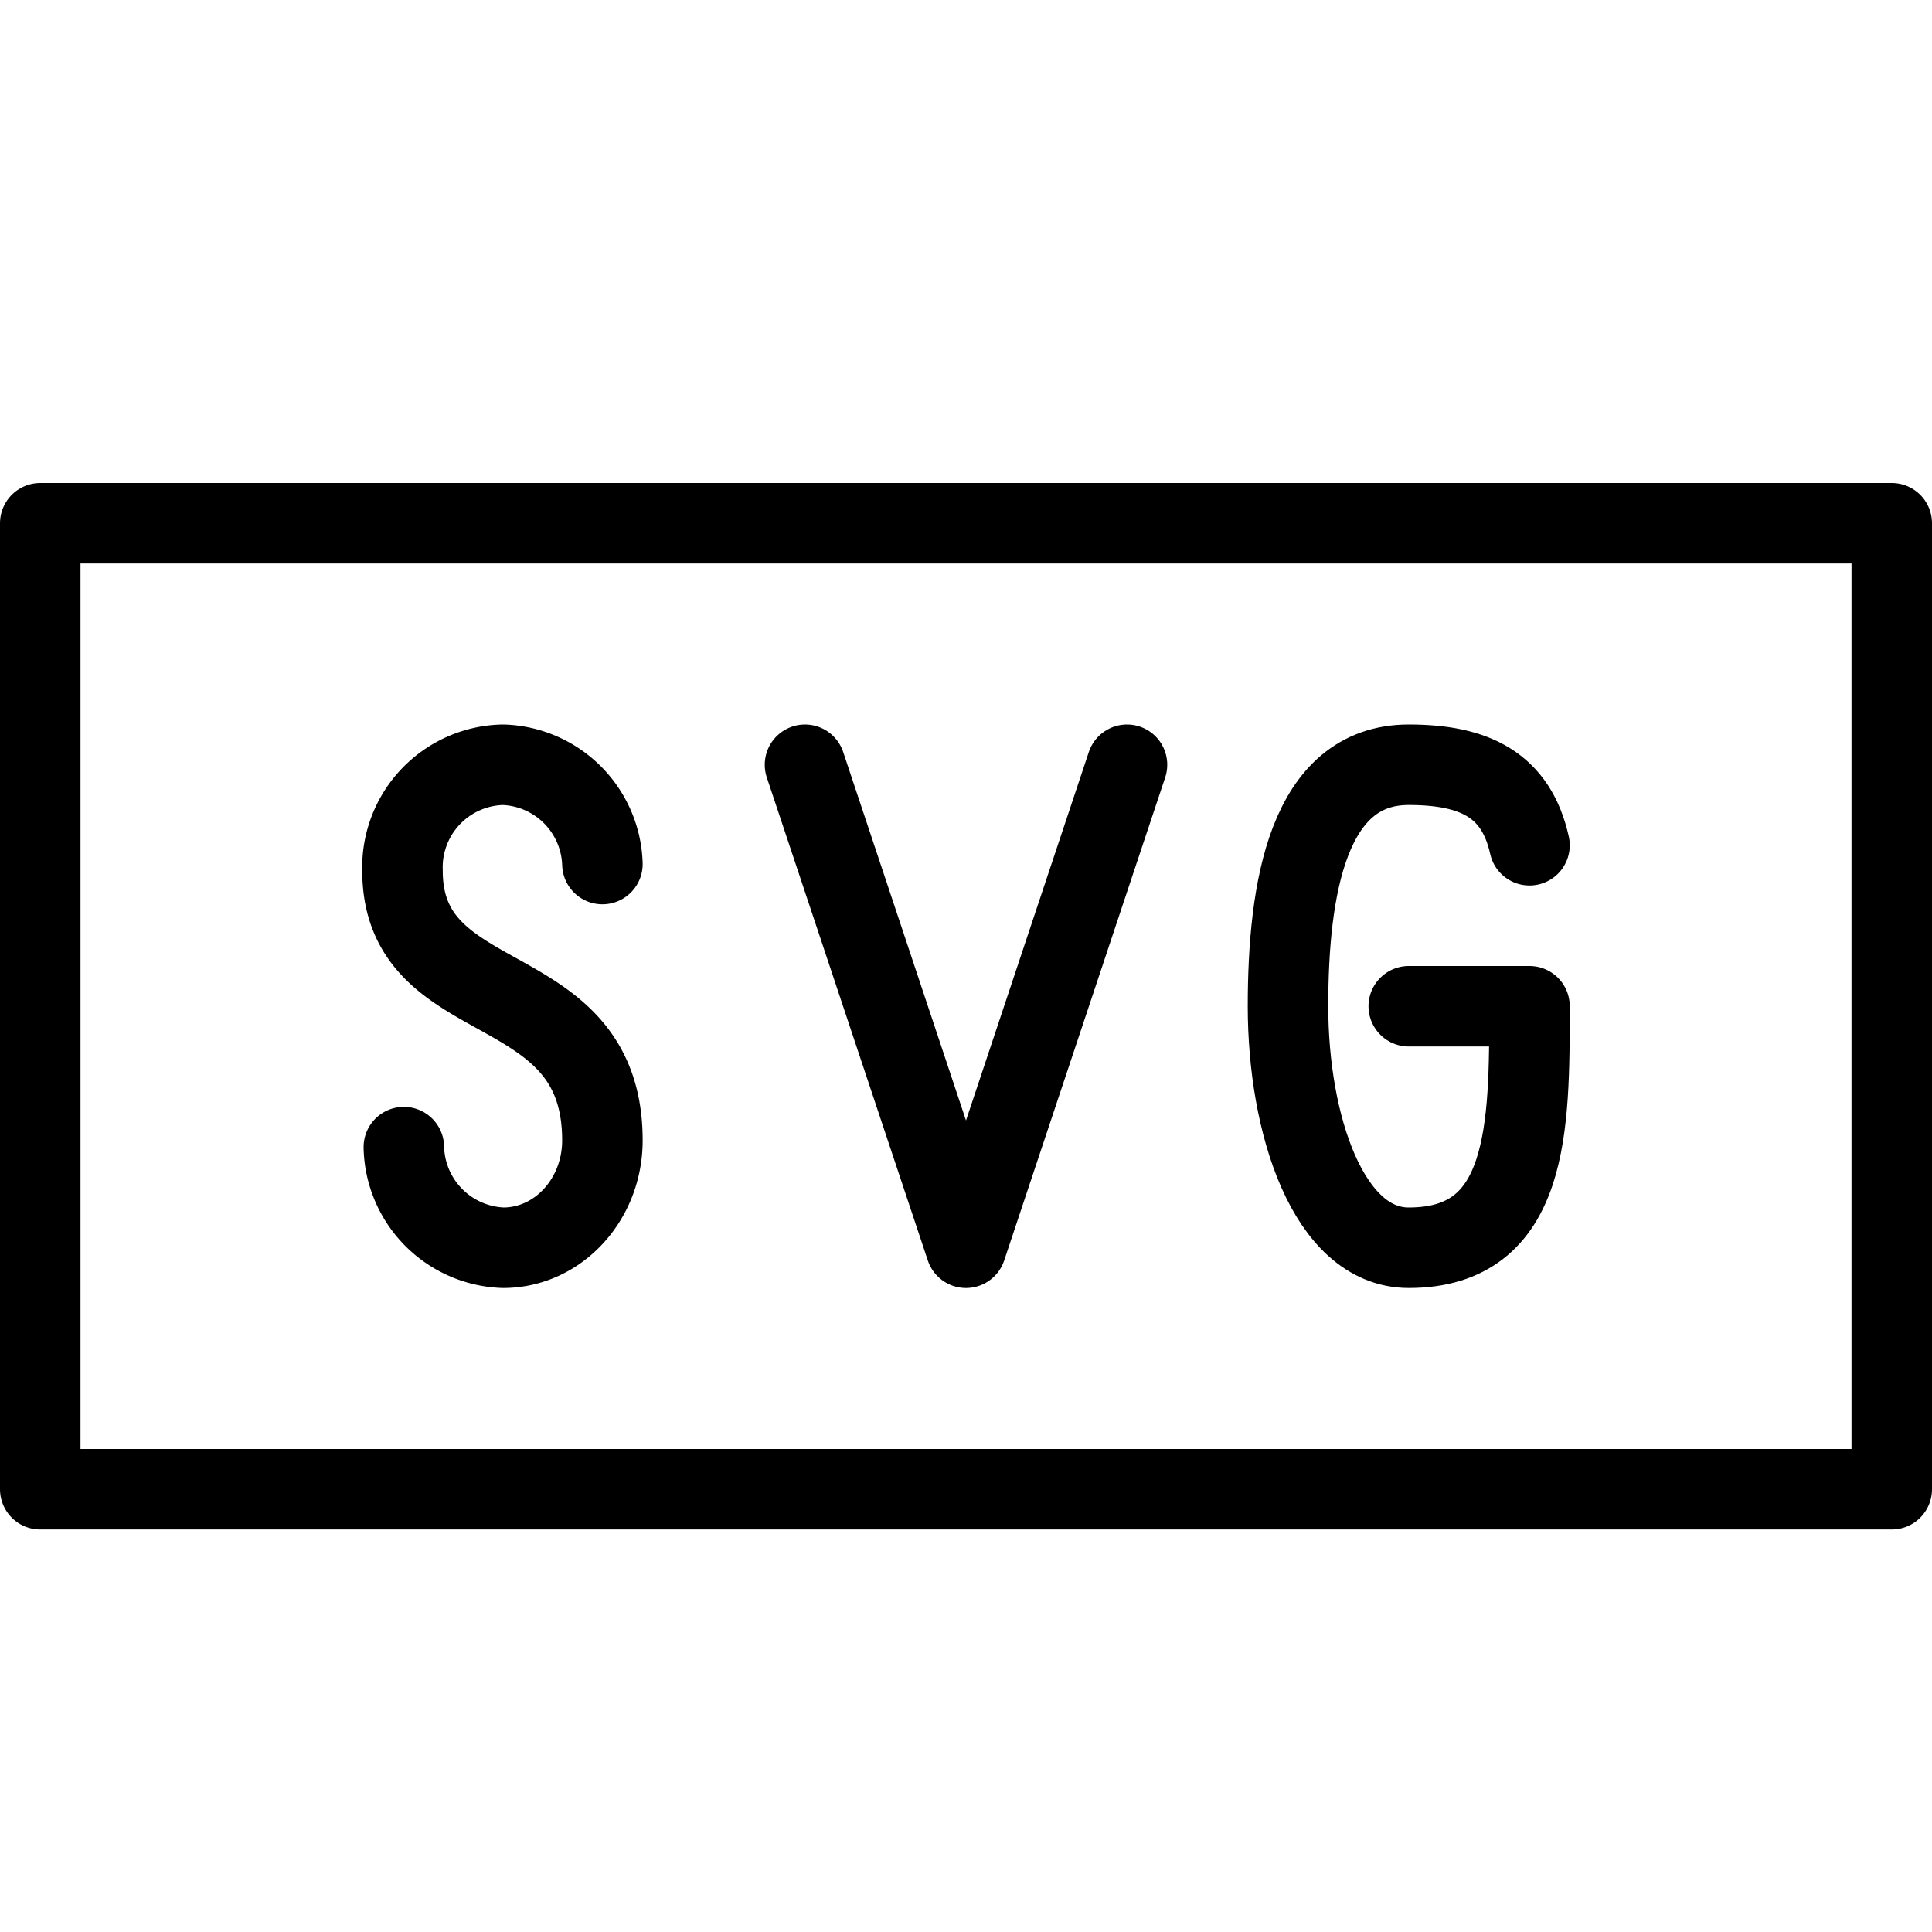 <svg xmlns="http://www.w3.org/2000/svg" viewBox="0 0 144 144"><path d="M30.1,85.5A7.67,7.67,0,0,0,37.5,93c4.1,0,7.4-3.6,7.4-8C44.9,72.3,30,75.8,30,64.9A7.648,7.648,0,0,1,37.5,57a7.651,7.651,0,0,1,7.4,7.4" style="fill:none;stroke:#000;stroke-linecap:round;stroke-linejoin:round;stroke-width:6px"/><rect x="3" y="39" width="138" height="72" style="fill:none;stroke:#000;stroke-linecap:round;stroke-linejoin:round;stroke-width:6px"/><path d="M114,63c-1-4.5-4.1-6-9-6-7.5,0-9,9.2-9,18s3,18,9,18c9,0,9-9,9-18h-9" style="fill:none;stroke:#000;stroke-linecap:round;stroke-linejoin:round;stroke-width:6px"/><polyline points="60 57 72 93 84 57" style="fill:none;stroke:#000;stroke-linecap:round;stroke-linejoin:round;stroke-width:6px"/><rect width="144" height="144" style="fill:none"/></svg>